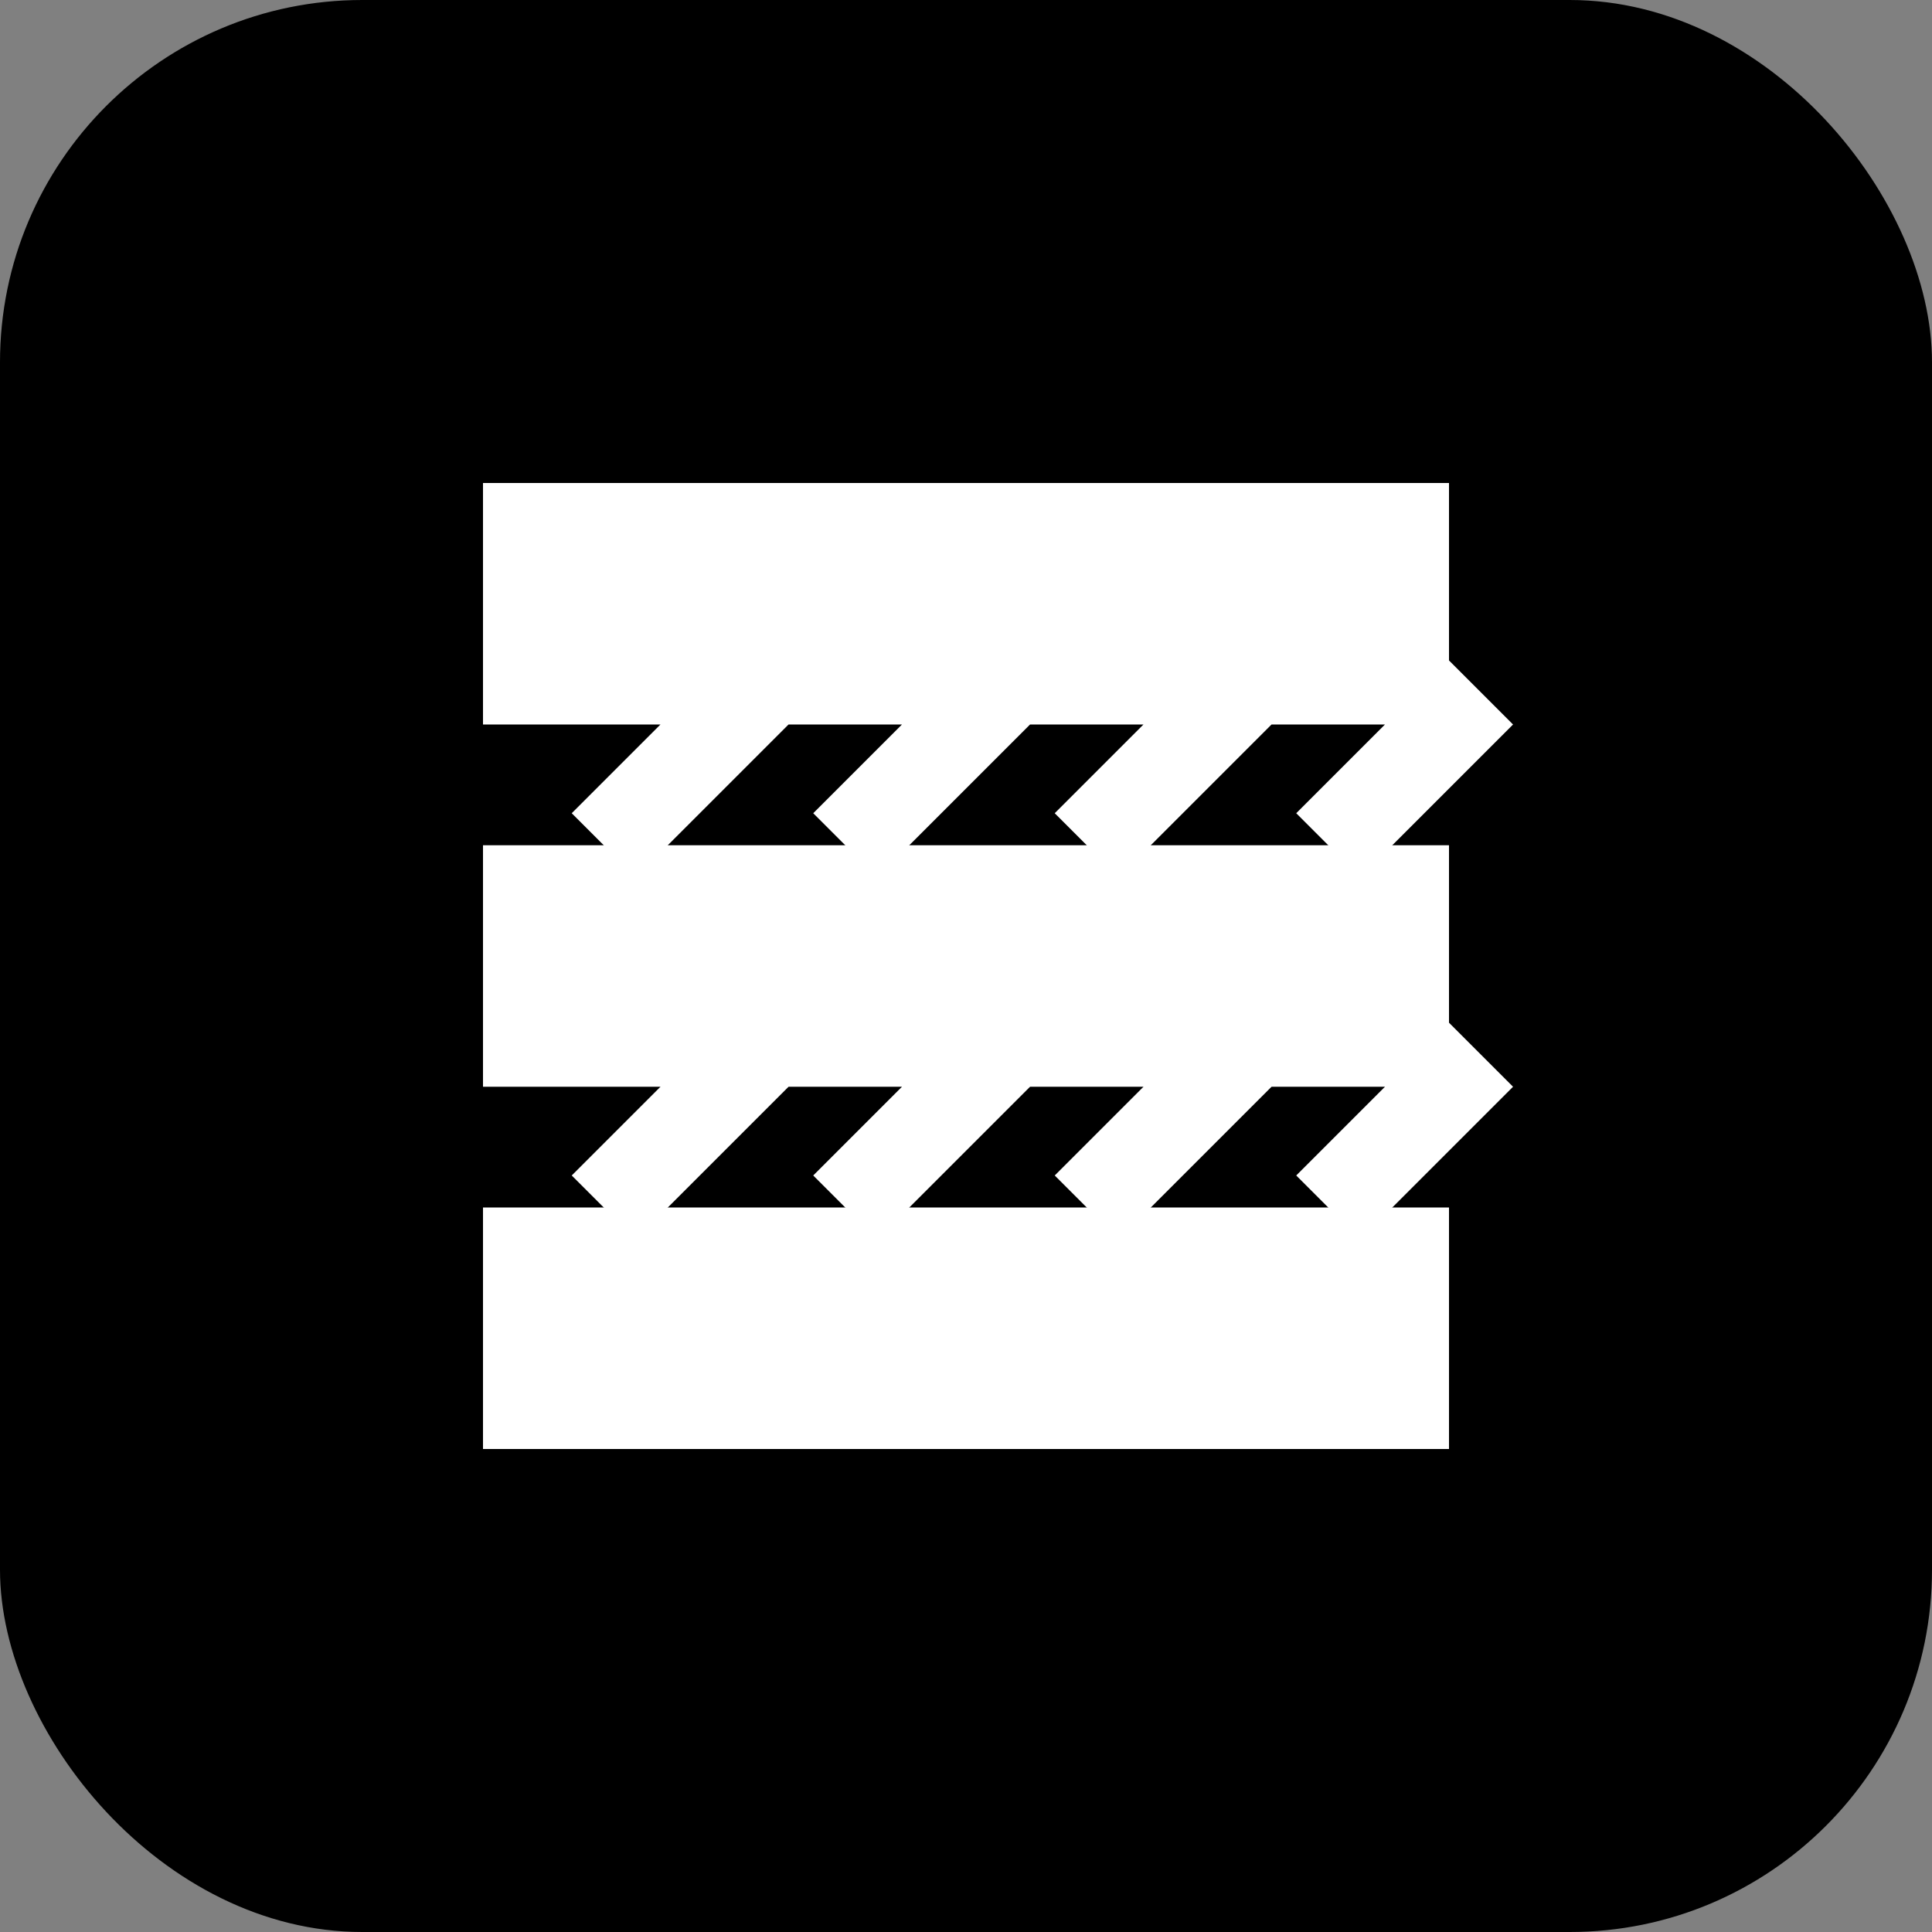 <svg width="32" height="32" viewBox="0 0 32 32" fill="none" xmlns="http://www.w3.org/2000/svg">
  <rect x="0" y="0" width="32" height="32" fill="#808080" stroke="none"/>
  <rect width="32" height="32" rx="6" fill="#000000"/>
  <path d="M8 8H24V12H8V8ZM8 14H24V18H8V14ZM8 20H24V24H8V20Z" fill="white"/>
  <path d="M10 10L12 12L10 14" stroke="white" stroke-width="1.5" fill="none"/>
  <path d="M10 16L12 18L10 20" stroke="white" stroke-width="1.5" fill="none"/>
  <path d="M14 10L16 12L14 14" stroke="white" stroke-width="1.5" fill="none"/>
  <path d="M14 16L16 18L14 20" stroke="white" stroke-width="1.5" fill="none"/>
  <path d="M18 10L20 12L18 14" stroke="white" stroke-width="1.5" fill="none"/>
  <path d="M18 16L20 18L18 20" stroke="white" stroke-width="1.5" fill="none"/>
  <path d="M22 10L24 12L22 14" stroke="white" stroke-width="1.5" fill="none"/>
  <path d="M22 16L24 18L22 20" stroke="white" stroke-width="1.5" fill="none"/>
</svg> 